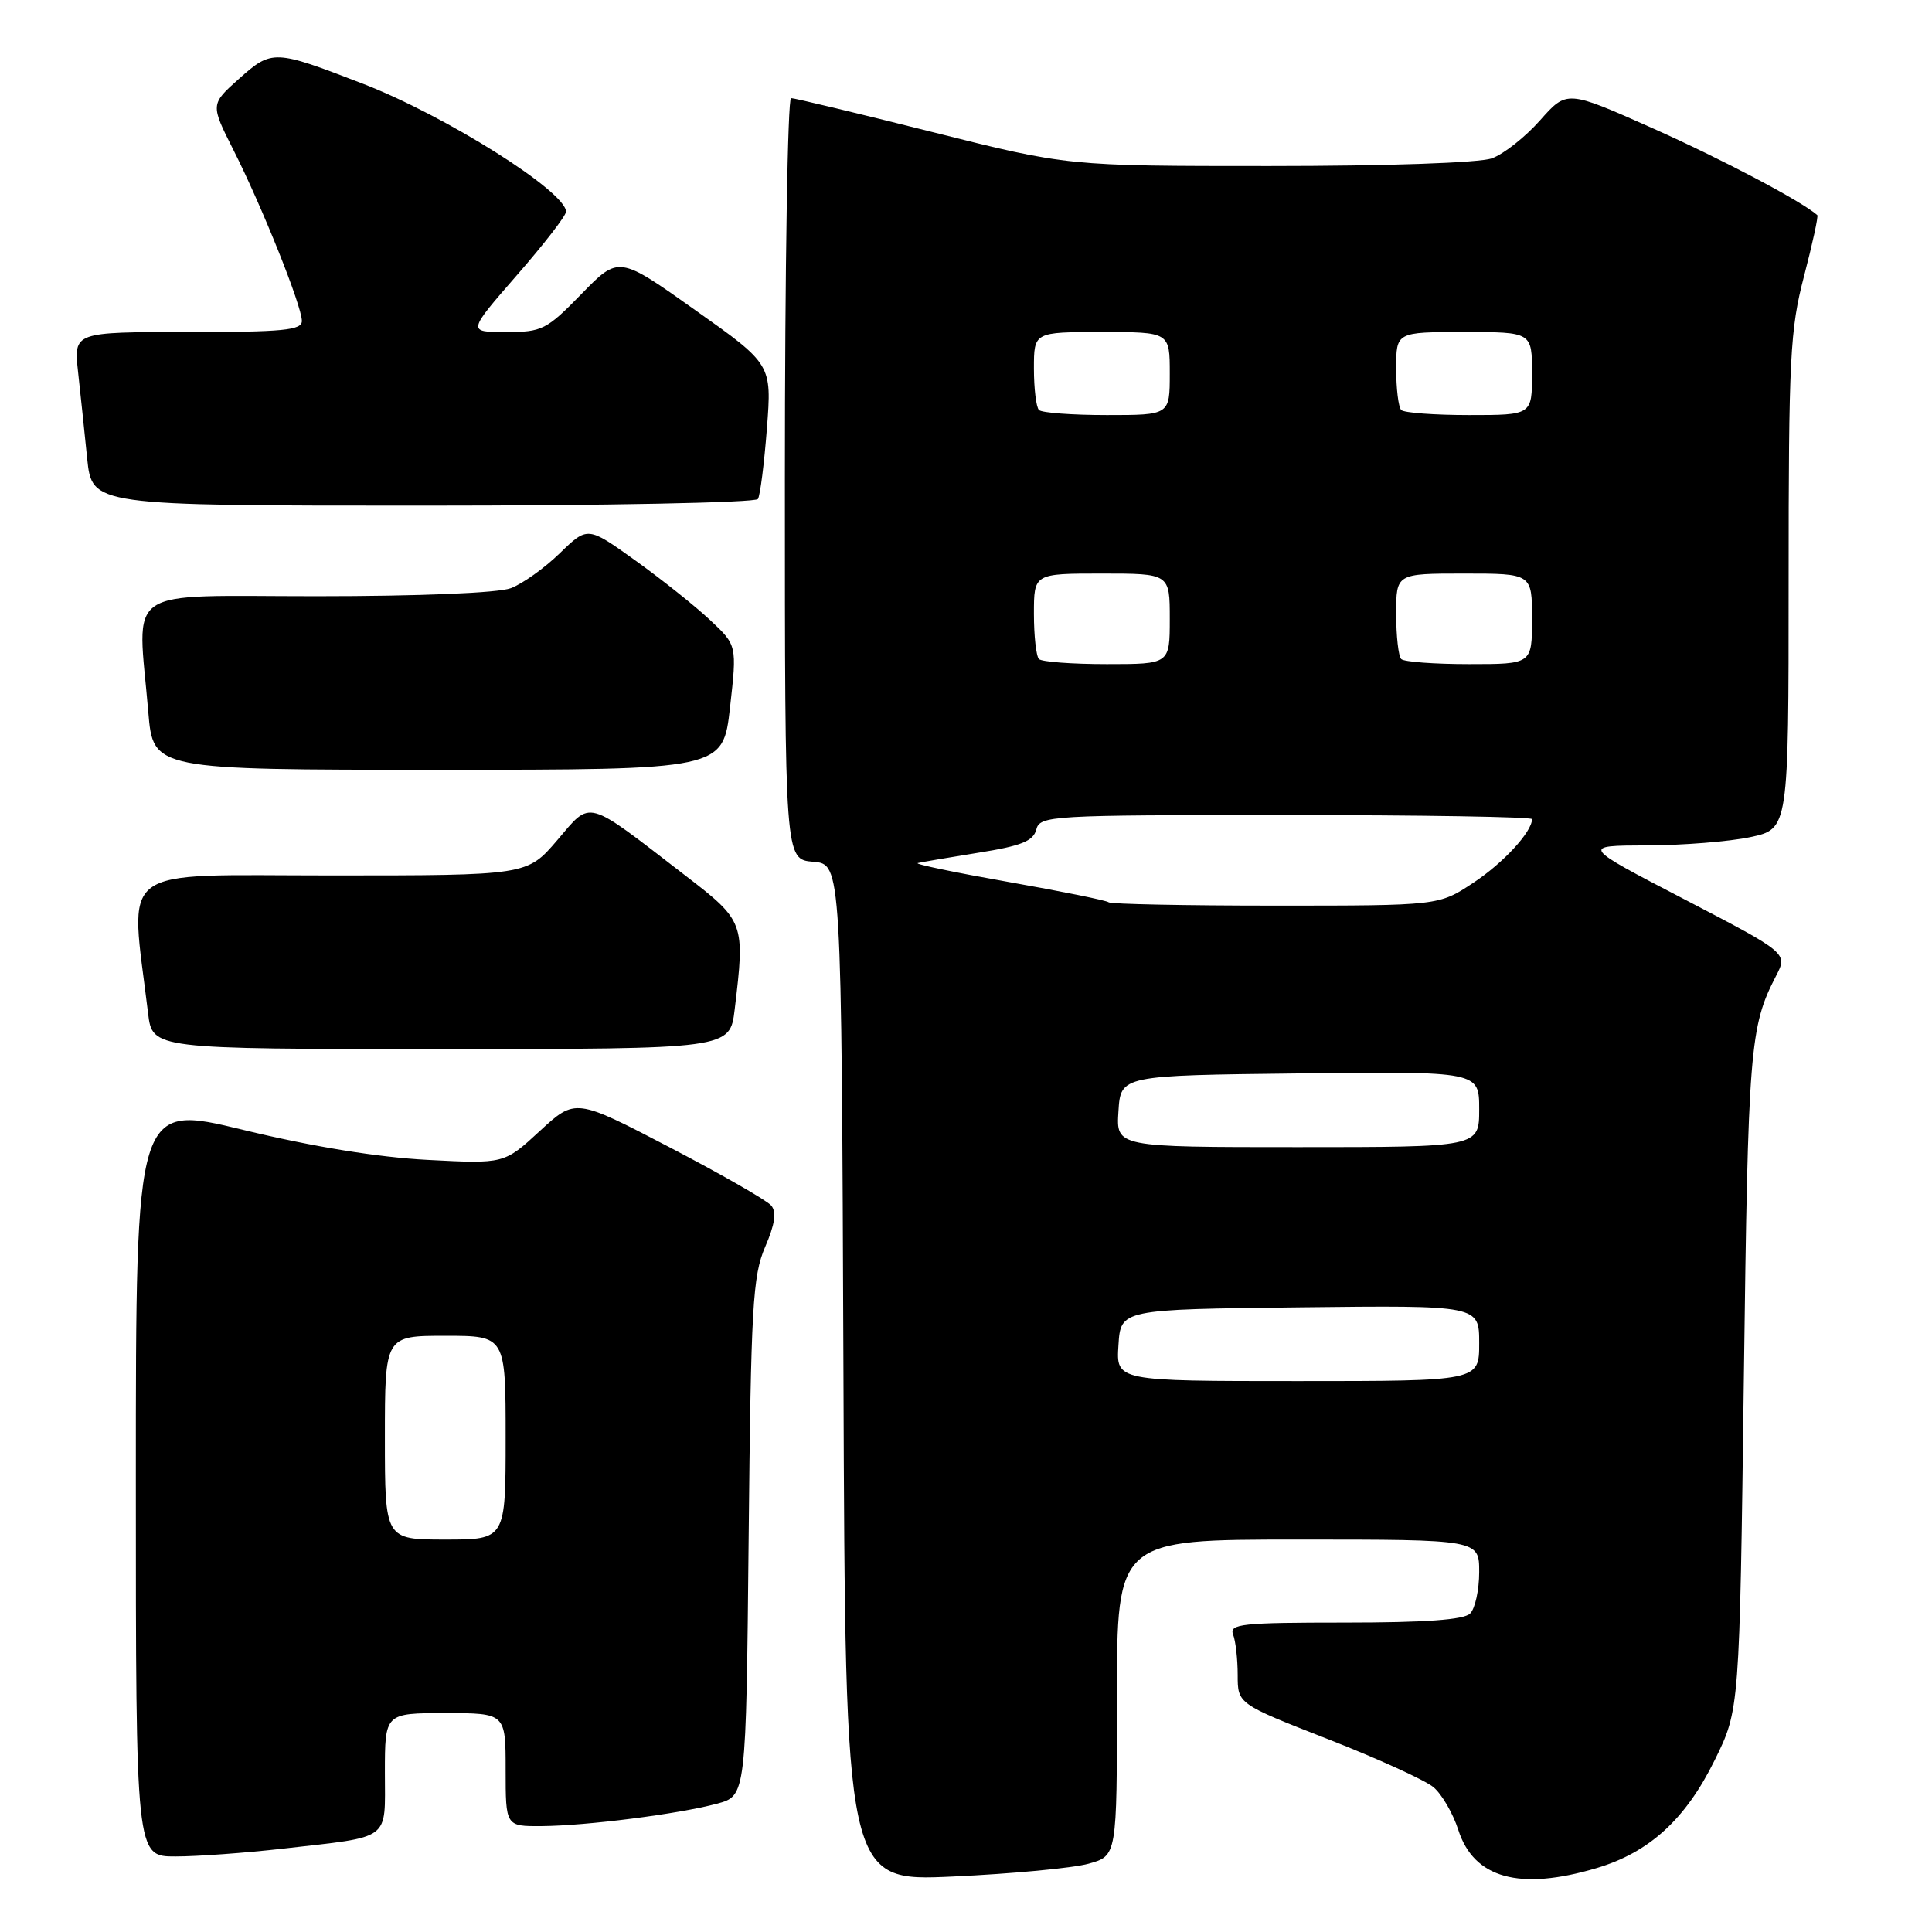 <?xml version="1.0" encoding="UTF-8" standalone="no"?>
<!DOCTYPE svg PUBLIC "-//W3C//DTD SVG 1.1//EN" "http://www.w3.org/Graphics/SVG/1.1/DTD/svg11.dtd" >
<svg xmlns="http://www.w3.org/2000/svg" xmlns:xlink="http://www.w3.org/1999/xlink" version="1.1" viewBox="0 0 256 256">
 <g >
 <path fill="currentColor"
d=" M 144.25 246.95 C 148.00 245.91 148.00 245.91 148.00 224.95 C 148.00 204.00 148.00 204.00 172.00 204.00 C 196.00 204.00 196.00 204.00 196.00 208.30 C 196.00 210.67 195.46 213.14 194.80 213.80 C 193.97 214.63 188.84 215.00 178.19 215.00 C 164.55 215.00 162.86 215.18 163.39 216.58 C 163.73 217.45 164.00 219.87 164.00 221.96 C 164.00 225.77 164.00 225.77 175.97 230.45 C 182.55 233.02 188.84 235.89 189.94 236.81 C 191.05 237.74 192.53 240.29 193.23 242.47 C 195.29 248.90 201.36 250.57 211.57 247.53 C 218.55 245.45 223.36 241.05 227.20 233.24 C 230.50 226.55 230.50 226.55 231.07 182.52 C 231.63 138.91 231.85 136.05 235.32 129.34 C 236.90 126.30 236.90 126.30 223.20 119.17 C 209.50 112.05 209.50 112.05 218.20 112.02 C 222.99 112.01 229.17 111.51 231.95 110.92 C 237.00 109.83 237.00 109.83 237.00 77.11 C 237.00 47.35 237.19 43.67 239.05 36.57 C 240.17 32.27 240.96 28.64 240.80 28.50 C 238.67 26.63 228.08 21.05 219.02 17.01 C 207.62 11.93 207.62 11.93 204.06 15.95 C 202.10 18.16 199.23 20.43 197.68 20.98 C 196.04 21.58 183.74 22.00 168.17 22.00 C 141.47 22.00 141.47 22.00 123.56 17.50 C 113.70 15.02 105.27 13.00 104.82 13.00 C 104.37 13.00 104.00 35.70 104.00 63.44 C 104.00 113.88 104.00 113.88 107.75 114.19 C 111.50 114.50 111.50 114.50 111.76 181.90 C 112.01 249.31 112.01 249.31 126.26 248.65 C 134.09 248.29 142.19 247.53 144.25 246.95 Z  M 37.47 244.96 C 52.01 243.29 51.00 244.04 51.00 234.89 C 51.00 227.00 51.00 227.00 59.00 227.00 C 67.00 227.00 67.00 227.00 67.00 234.50 C 67.00 242.00 67.00 242.00 71.75 241.97 C 77.69 241.93 89.92 240.37 95.01 239.00 C 98.86 237.96 98.86 237.96 99.20 203.73 C 99.50 173.15 99.74 169.05 101.38 165.24 C 102.68 162.23 102.92 160.61 102.19 159.74 C 101.62 159.06 95.55 155.58 88.70 152.01 C 76.24 145.52 76.24 145.52 71.52 149.87 C 66.81 154.22 66.81 154.22 56.65 153.69 C 50.09 153.35 41.46 151.95 32.25 149.72 C 18.00 146.26 18.00 146.26 18.00 196.13 C 18.00 246.00 18.00 246.00 23.25 245.99 C 26.14 245.99 32.54 245.52 37.47 244.96 Z  M 97.35 133.75 C 98.73 122.25 98.67 122.06 90.79 116.00 C 77.41 105.69 78.42 105.97 73.83 111.34 C 69.84 116.00 69.84 116.00 43.81 116.00 C 14.97 116.00 17.22 114.30 19.62 134.25 C 20.19 139.00 20.19 139.00 58.45 139.00 C 96.72 139.00 96.72 139.00 97.35 133.75 Z  M 96.73 93.75 C 97.66 85.50 97.66 85.50 94.08 82.15 C 92.11 80.30 87.66 76.76 84.18 74.26 C 77.86 69.73 77.86 69.73 74.18 73.30 C 72.16 75.27 69.23 77.36 67.68 77.94 C 66.00 78.57 55.65 79.00 41.93 79.00 C 15.91 79.00 18.22 77.41 19.65 94.35 C 20.29 102.00 20.29 102.00 58.05 102.00 C 95.80 102.00 95.80 102.00 96.73 93.75 Z  M 100.43 66.12 C 100.73 65.64 101.26 61.42 101.62 56.76 C 102.27 48.28 102.27 48.28 92.12 41.09 C 81.98 33.89 81.98 33.89 77.05 38.95 C 72.41 43.71 71.84 44.00 67.03 44.00 C 61.93 44.00 61.93 44.00 68.46 36.50 C 72.06 32.38 75.00 28.58 75.00 28.05 C 75.00 25.38 59.01 15.31 48.07 11.09 C 36.34 6.56 36.04 6.55 31.69 10.42 C 27.88 13.82 27.88 13.82 30.93 19.87 C 34.74 27.40 40.00 40.56 40.00 42.53 C 40.00 43.76 37.54 44.00 24.88 44.00 C 9.77 44.00 9.77 44.00 10.34 49.25 C 10.66 52.14 11.20 57.31 11.55 60.75 C 12.20 67.00 12.20 67.00 56.04 67.00 C 80.21 67.00 100.13 66.61 100.43 66.12 Z  M 148.20 178.25 C 148.50 173.50 148.50 173.50 172.25 173.23 C 196.00 172.96 196.00 172.96 196.00 177.98 C 196.00 183.00 196.00 183.00 171.95 183.00 C 147.89 183.00 147.89 183.00 148.20 178.25 Z  M 148.20 147.25 C 148.50 142.50 148.50 142.50 172.25 142.23 C 196.00 141.96 196.00 141.96 196.00 146.98 C 196.00 152.00 196.00 152.00 171.95 152.00 C 147.89 152.00 147.89 152.00 148.20 147.25 Z  M 146.90 119.56 C 146.66 119.32 140.67 118.11 133.59 116.86 C 126.52 115.61 121.12 114.49 121.61 114.36 C 122.10 114.24 125.72 113.62 129.65 112.99 C 135.32 112.09 136.91 111.45 137.31 109.93 C 137.79 108.07 139.07 108.00 170.41 108.00 C 188.33 108.00 203.00 108.24 203.00 108.54 C 203.00 110.22 199.21 114.34 195.23 116.97 C 190.66 120.00 190.66 120.00 169.00 120.00 C 157.08 120.00 147.14 119.80 146.90 119.56 Z  M 137.67 87.33 C 137.30 86.97 137.00 84.27 137.00 81.33 C 137.00 76.00 137.00 76.00 146.00 76.00 C 155.00 76.00 155.00 76.00 155.00 82.00 C 155.00 88.00 155.00 88.00 146.67 88.00 C 142.08 88.00 138.03 87.70 137.67 87.33 Z  M 185.67 87.33 C 185.30 86.97 185.00 84.27 185.00 81.33 C 185.00 76.00 185.00 76.00 194.00 76.00 C 203.00 76.00 203.00 76.00 203.00 82.00 C 203.00 88.00 203.00 88.00 194.67 88.00 C 190.08 88.00 186.03 87.70 185.67 87.33 Z  M 137.67 54.33 C 137.30 53.97 137.00 51.49 137.00 48.83 C 137.00 44.00 137.00 44.00 146.00 44.00 C 155.00 44.00 155.00 44.00 155.00 49.50 C 155.00 55.00 155.00 55.00 146.67 55.00 C 142.08 55.00 138.03 54.70 137.67 54.33 Z  M 185.67 54.33 C 185.30 53.97 185.00 51.49 185.00 48.83 C 185.00 44.00 185.00 44.00 194.00 44.00 C 203.00 44.00 203.00 44.00 203.00 49.50 C 203.00 55.00 203.00 55.00 194.67 55.00 C 190.08 55.00 186.03 54.70 185.67 54.33 Z  M 51.00 190.50 C 51.00 177.00 51.00 177.00 59.00 177.00 C 67.00 177.00 67.00 177.00 67.00 190.50 C 67.00 204.00 67.00 204.00 59.00 204.00 C 51.00 204.00 51.00 204.00 51.00 190.50 Z "/>
</g>
</svg>